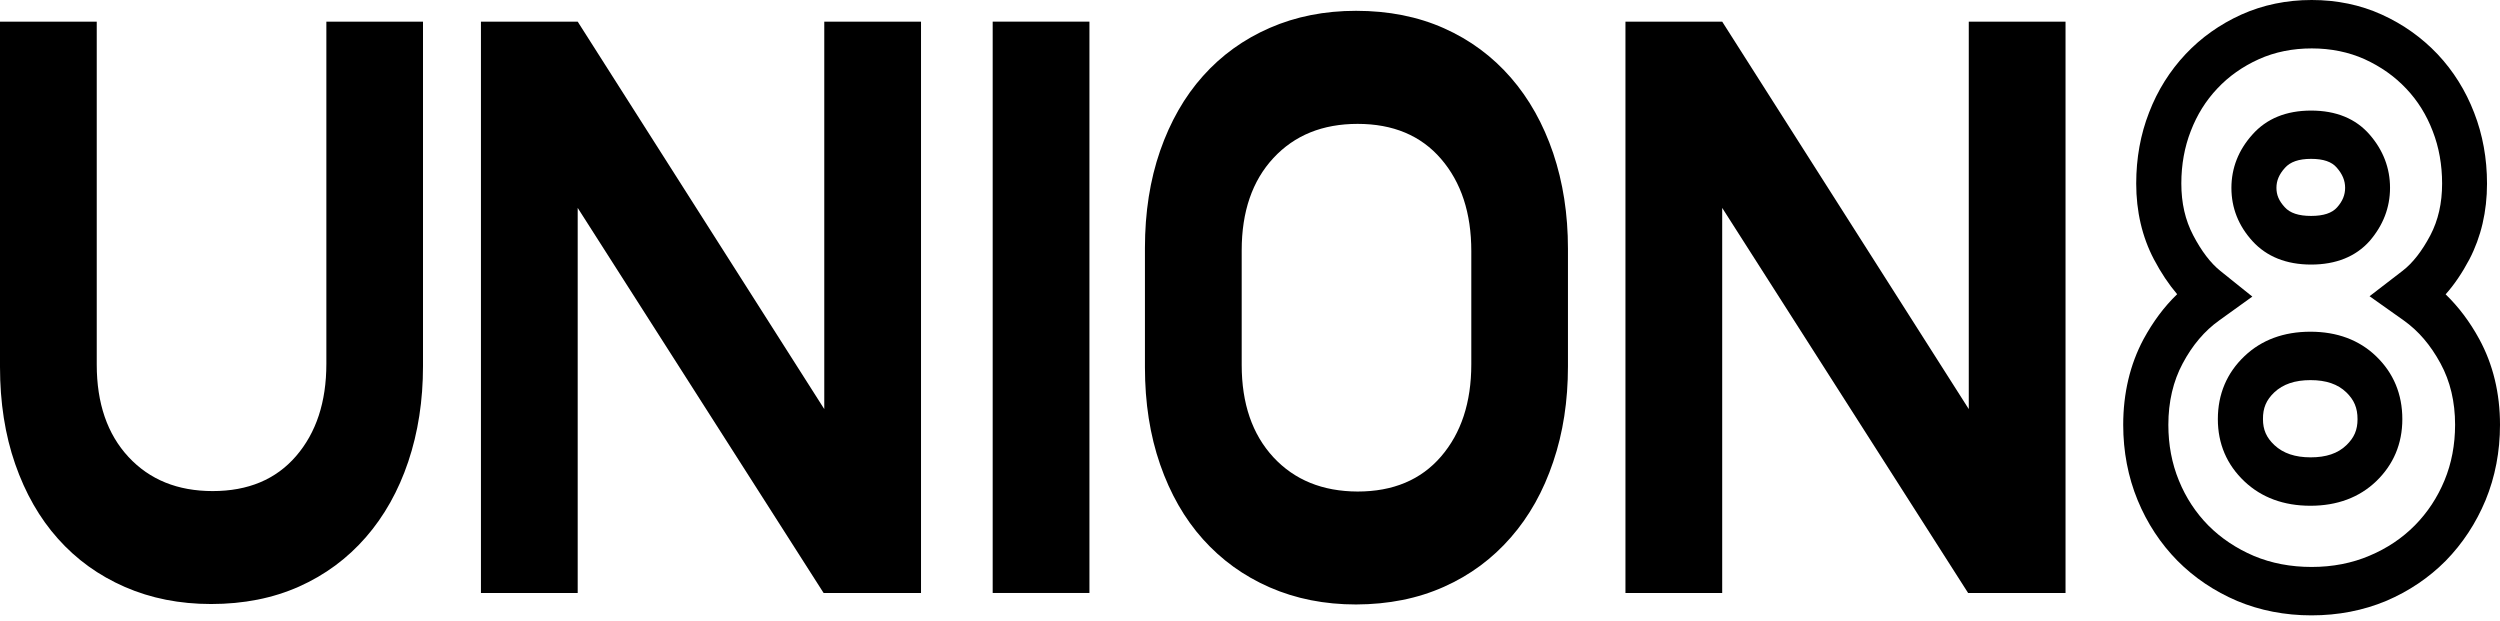 <svg width="165" height="41" viewBox="0 0 165 41" fill="none" xmlns="http://www.w3.org/2000/svg">
<path d="M21.533 1.428L27.918 1.428L27.918 24.166C27.918 26.444 27.591 28.543 26.945 30.469C26.298 32.395 25.361 34.063 24.148 35.456C22.927 36.858 21.46 37.946 19.738 38.714C18.016 39.481 16.084 39.865 13.934 39.865C11.856 39.865 9.96 39.489 8.238 38.737C6.516 37.986 5.049 36.928 3.828 35.558C2.608 34.196 1.67 32.544 1.002 30.625C0.334 28.707 -0 26.562 -0 24.213L-0 1.428L6.385 1.428L6.385 24.064C6.385 26.616 7.083 28.652 8.478 30.156C9.873 31.659 11.725 32.411 14.035 32.411C16.375 32.411 18.212 31.643 19.542 30.101C20.872 28.558 21.54 26.53 21.54 24.009L21.54 1.428L21.533 1.428Z" fill="#000000"/>
<path d="M95.304 38.728C97.026 37.961 98.494 36.872 99.714 35.471C100.935 34.077 101.865 32.409 102.511 30.483C103.165 28.557 103.485 26.459 103.485 24.18L103.485 20.563L103.485 18.95L103.485 16.413C103.485 14.134 103.158 12.036 102.511 10.11C101.857 8.184 100.927 6.516 99.714 5.122C98.494 3.721 97.026 2.632 95.304 1.865C93.583 1.098 91.65 0.714 89.5 0.714C87.422 0.714 85.526 1.09 83.804 1.841C82.082 2.593 80.615 3.65 79.394 5.02C78.174 6.383 77.237 8.035 76.568 9.953C75.9 11.879 75.566 14.017 75.566 16.366L75.566 18.957L75.566 20.57L75.566 24.243C75.566 26.592 75.9 28.729 76.568 30.655C77.237 32.581 78.174 34.226 79.394 35.588C80.615 36.951 82.082 38.016 83.804 38.767C85.526 39.519 87.422 39.895 89.5 39.895C91.643 39.887 93.575 39.503 95.304 38.728ZM84.044 30.178C82.649 28.667 81.952 26.639 81.952 24.086L81.952 20.57L81.952 18.957L81.952 16.522C81.952 13.97 82.649 11.934 84.044 10.431C85.439 8.927 87.291 8.176 89.602 8.176C91.941 8.176 93.779 8.943 95.108 10.486C96.438 12.028 97.106 14.056 97.106 16.577L97.106 18.965L97.106 20.578L97.106 24.039C97.106 26.56 96.438 28.588 95.108 30.131C93.779 31.673 91.941 32.441 89.602 32.441C87.291 32.433 85.439 31.681 84.044 30.178Z" fill="#000000"/>
<path d="M31.742 1.428L38.128 1.428L54.402 27L54.402 1.428L60.787 1.428L60.787 39.136L54.358 39.136L38.128 13.721L38.128 39.136L31.742 39.136L31.742 1.428Z" fill="#000000"/>
<path d="M65.517 1.428L71.903 1.428L71.903 39.136L65.517 39.136L65.517 1.428Z" fill="#000000"/>
<path d="M107.28 1.428L113.665 1.428L129.939 27L129.939 1.428L136.325 1.428L136.325 39.136L129.895 39.136L113.665 13.721L113.665 39.136L107.28 39.136L107.28 1.428Z" fill="#000000"/>
<path d="M157.742 12.395C157.742 11.095 157.291 9.913 156.398 8.887C155.483 7.83 154.182 7.298 152.533 7.298C150.891 7.298 149.591 7.83 148.661 8.879C147.738 9.905 147.273 11.095 147.273 12.403C147.273 13.718 147.738 14.901 148.668 15.919C149.598 16.936 150.898 17.461 152.533 17.461C154.175 17.461 155.475 16.936 156.391 15.911C157.284 14.877 157.742 13.703 157.742 12.395ZM154.226 11.064C154.603 11.495 154.778 11.918 154.778 12.395C154.778 12.865 154.611 13.28 154.247 13.687C153.913 14.063 153.354 14.251 152.533 14.251C151.712 14.251 151.138 14.063 150.789 13.671C150.404 13.249 150.245 12.865 150.245 12.395C150.245 11.925 150.419 11.51 150.804 11.08C151.16 10.68 151.719 10.485 152.533 10.485C153.339 10.485 153.892 10.672 154.226 11.064Z" fill="#000000"/>
<path d="M158.554 27.664C158.554 26.012 157.972 24.618 156.825 23.514C155.713 22.441 154.253 21.893 152.487 21.893C150.729 21.893 149.262 22.434 148.136 23.506C146.973 24.61 146.378 26.012 146.378 27.664C146.378 29.285 146.966 30.671 148.136 31.775C149.262 32.84 150.729 33.38 152.487 33.38C154.253 33.38 155.713 32.832 156.825 31.767C157.972 30.663 158.554 29.285 158.554 27.664ZM150.097 25.902C150.679 25.354 151.463 25.088 152.495 25.088C153.526 25.088 154.296 25.354 154.856 25.894C155.372 26.395 155.597 26.92 155.597 27.664C155.597 28.377 155.379 28.885 154.856 29.387C154.296 29.927 153.526 30.185 152.502 30.185C151.478 30.185 150.693 29.919 150.112 29.379L150.105 29.371C149.582 28.878 149.356 28.361 149.356 27.664C149.349 26.928 149.574 26.403 150.097 25.902Z" fill="#000000"/>
<path d="M157.474 39.666C158.985 39.024 160.307 38.132 161.418 37.012C162.53 35.877 163.416 34.53 164.048 33.011C164.68 31.476 165 29.801 165 28.039C165 25.956 164.542 24.053 163.634 22.386C163.009 21.235 162.261 20.248 161.411 19.426C161.985 18.784 162.508 18.009 162.98 17.116C163.75 15.636 164.143 13.961 164.143 12.121C164.143 10.461 163.859 8.887 163.293 7.438C162.733 5.982 161.92 4.682 160.881 3.578C159.849 2.49 158.614 1.605 157.198 0.963C155.788 0.321 154.226 -2.17378e-07 152.57 -2.50798e-07C150.913 -2.84218e-07 149.359 0.321 147.928 0.963C146.511 1.605 145.276 2.482 144.252 3.57C143.213 4.674 142.399 5.966 141.84 7.423C141.273 8.871 140.99 10.445 140.99 12.113C140.99 13.953 141.382 15.636 142.159 17.116C142.624 18.001 143.14 18.768 143.692 19.418C142.835 20.24 142.094 21.242 141.469 22.393C140.583 24.053 140.132 25.956 140.132 28.039C140.132 29.801 140.452 31.476 141.084 33.011C141.709 34.53 142.595 35.877 143.714 37.012C144.825 38.132 146.155 39.024 147.659 39.666C149.163 40.293 150.804 40.614 152.555 40.614C154.321 40.614 155.97 40.293 157.474 39.666ZM152.57 37.419C151.19 37.419 149.911 37.176 148.756 36.691C147.601 36.198 146.591 35.524 145.755 34.686C144.927 33.849 144.266 32.846 143.808 31.719C143.343 30.591 143.111 29.354 143.111 28.039C143.111 26.52 143.431 25.157 144.055 23.991C144.695 22.785 145.508 21.83 146.467 21.148L148.654 19.575L146.547 17.884C145.901 17.367 145.298 16.576 144.753 15.534C144.223 14.524 143.968 13.405 143.968 12.105C143.968 10.868 144.179 9.701 144.593 8.644C145.007 7.572 145.581 6.648 146.344 5.841C147.099 5.035 148.022 4.385 149.083 3.907C150.143 3.429 151.32 3.195 152.577 3.195C153.841 3.195 155.018 3.437 156.064 3.907C157.139 4.4 158.04 5.035 158.81 5.849C159.573 6.655 160.147 7.579 160.561 8.66C160.975 9.725 161.179 10.883 161.179 12.113C161.179 13.413 160.924 14.532 160.401 15.534C159.849 16.576 159.239 17.359 158.578 17.868L156.391 19.551L158.636 21.141C159.617 21.838 160.416 22.769 161.077 23.991C161.716 25.165 162.036 26.52 162.036 28.031C162.036 29.346 161.803 30.584 161.339 31.703C160.874 32.831 160.212 33.833 159.384 34.671C158.549 35.516 157.546 36.19 156.391 36.675C155.236 37.169 153.95 37.419 152.57 37.419Z" fill="#000000"/>
</svg>
